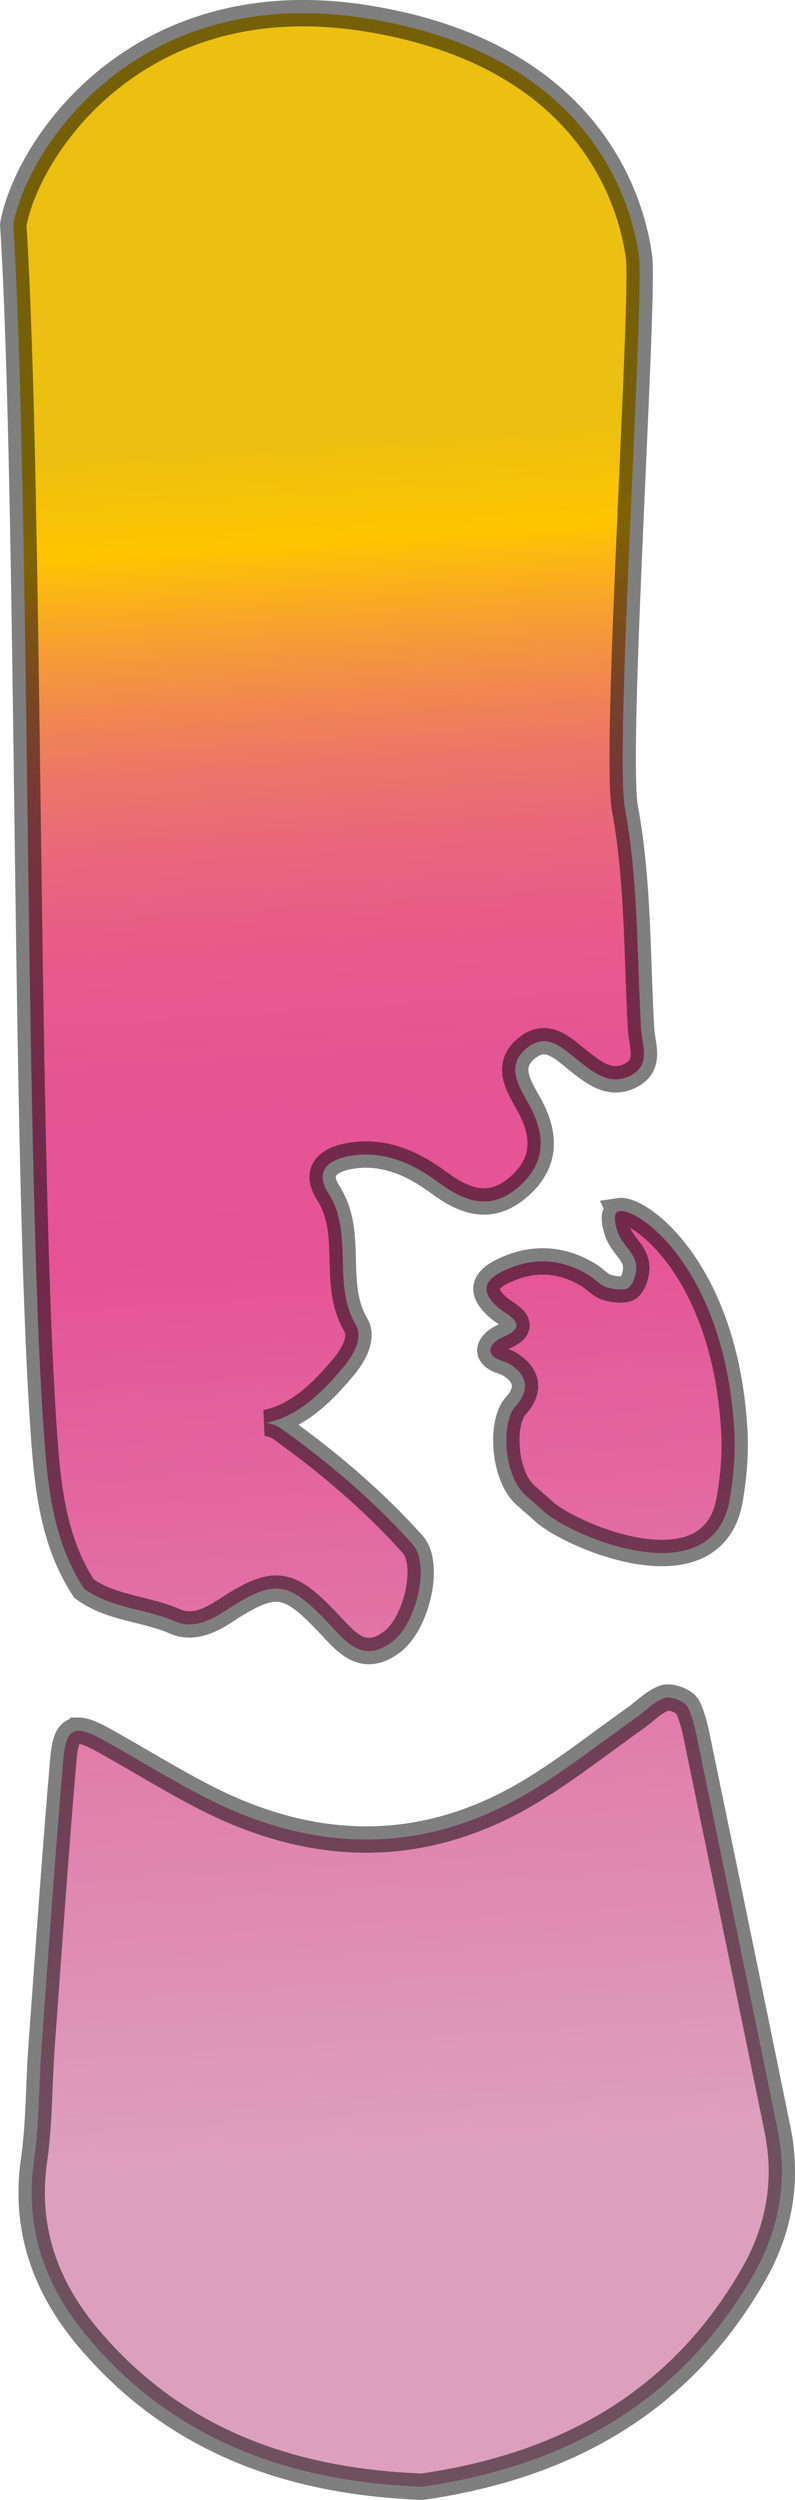 <?xml version="1.0" encoding="UTF-8" standalone="no"?>
<!-- Generator: Adobe Illustrator 16.0.0, SVG Export Plug-In . SVG Version: 6.00 Build 0)  -->

<svg
   version="1.1"
   x="0px"
   y="0px"
   width="30.138"
   height="94.752"
   viewBox="0 0 30.138 94.752"
   enable-background="new 0 0 283.464 325.009"
   xml:space="preserve"
   id="svg1191"
   sodipodi:docname="LogoSalutation.svg"
   inkscape:version="1.3 (0e150ed6c4, 2023-07-21)"
   xmlns:inkscape="http://www.inkscape.org/namespaces/inkscape"
   xmlns:sodipodi="http://sodipodi.sourceforge.net/DTD/sodipodi-0.dtd"
   xmlns:xlink="http://www.w3.org/1999/xlink"
   xmlns="http://www.w3.org/2000/svg"
   xmlns:svg="http://www.w3.org/2000/svg"><defs
   id="defs1191"><linearGradient
     id="linearGradient79"
     gradientUnits="userSpaceOnUse"
     x1="54.939"
     y1="-2.226"
     x2="54.939"
     y2="257.969">&#10;				&#10;				&#10;				&#10;				&#10;				&#10;				&#10;				&#10;				&#10;				&#10;				&#10;				<stop
   offset="0.736"
   style="stop-color:#EBC010"
   id="stop69" />&#10;				<stop
   offset="0.751"
   style="stop-color:#FFC500"
   id="stop70" />&#10;				<stop
   offset="0.753"
   style="stop-color:#FDBE0A"
   id="stop71" />&#10;				<stop
   offset="0.763"
   style="stop-color:#F7A12F"
   id="stop72" />&#10;				<stop
   offset="0.773"
   style="stop-color:#F1894E"
   id="stop73" />&#10;				<stop
   offset="0.783"
   style="stop-color:#ED7568"
   id="stop74" />&#10;				<stop
   offset="0.795"
   style="stop-color:#E9667C"
   id="stop75" />&#10;				<stop
   offset="0.809"
   style="stop-color:#E75B8A"
   id="stop76" />&#10;				<stop
   offset="0.826"
   style="stop-color:#E55593"
   id="stop77" />&#10;				<stop
   offset="0.854"
   style="stop-color:#E55395"
   id="stop78" />&#10;				<stop
   offset="0.985"
   style="stop-color:#dda0bc;stop-opacity:1;"
   id="stop79" />&#10;			</linearGradient><linearGradient
     inkscape:collect="always"
     xlink:href="#linearGradient79"
     id="linearGradient25"
     gradientUnits="userSpaceOnUse"
     gradientTransform="matrix(-0.998,0.065,0.065,0.998,53.728,-175.721)"
     x1="54.939"
     y1="-2.226"
     x2="54.939"
     y2="257.969" /></defs><sodipodi:namedview
   id="namedview1191"
   pagecolor="#000000"
   bordercolor="#eeeeee"
   borderopacity="1"
   inkscape:showpageshadow="0"
   inkscape:pageopacity="0"
   inkscape:pagecheckerboard="0"
   inkscape:deskcolor="#d1d1d1"
   inkscape:zoom="1.1661215"
   inkscape:cx="124.34381"
   inkscape:cy="244.39991"
   inkscape:window-width="1280"
   inkscape:window-height="961"
   inkscape:window-x="-8"
   inkscape:window-y="-8"
   inkscape:window-maximized="1"
   inkscape:current-layer="svg1191" />&#10;&#10;&#10;&#10;<path
   id="path24"
   style="fill:url(#linearGradient25);stroke:#000000;stroke-opacity:0.5"
   d="m 13.853,0.69 c 8.62,1.359 10.123,7.093 10.38,9.108 0.161,2.079 -0.934,18.729 -0.542,20.84 0.506,2.731 0.456,5.567 0.61,8.359 0.034,0.605 0.388,1.356 -0.383,1.761 -0.761,0.397 -1.36,-0.065 -1.94,-0.516 -0.603,-0.472 -1.235,-1.183 -2.04,-0.49 -0.782,0.669 -0.257,1.436 0.117,2.112 0.646,1.169 0.649,2.242 -0.428,3.151 -1.047,0.884 -2.018,0.53 -2.998,-0.197 -0.96,-0.708 -2.032,-1.202 -3.268,-1.021 -0.797,0.116 -1.5,0.505 -0.914,1.423 0.987,1.546 0.121,3.426 1.039,4.99 0.283,0.481 -0.066,1.128 -0.466,1.606 -0.837,1.003 -1.744,1.873 -2.934,2.116 0.198,0.023 0.399,0.086 0.59,0.222 1.799,1.295 3.489,2.726 4.965,4.376 0.678,0.761 0.15,3.007 -0.778,3.701 -1.111,0.829 -1.734,0.01 -2.433,-0.731 -1.533,-1.62 -2.038,-1.663 -3.949,-0.41 -0.582,0.382 -1.225,0.634 -1.833,0.369 -1.13,-0.497 -2.434,-0.493 -3.463,-1.248 -1.188,-1.814 -1.383,-3.916 -1.527,-5.968 C 0.935,43.863 1.148,18.896 0.503,8.513 1.039,5.567 5.233,-0.67 13.853,0.69 Z m 9.631,45.214 c 0.757,-0.112 3.983,2.207 4.35,8.264 0.053,0.877 -0.019,1.781 -0.169,2.651 -0.64,3.731 -6.023,1.385 -7.018,0.492 -0.24,-0.216 -0.487,-0.427 -0.729,-0.642 -0.832,-0.741 -0.93,-2.762 -0.377,-3.371 0.562,-0.617 0.459,-1.178 -0.233,-1.604 -0.136,-0.081 -0.304,-0.111 -0.448,-0.182 -0.348,-0.179 -0.35,-0.425 -0.078,-0.662 0.146,-0.131 0.349,-0.196 0.525,-0.294 0.341,-0.186 0.362,-0.408 0.06,-0.65 -0.158,-0.127 -0.339,-0.223 -0.489,-0.358 -0.633,-0.561 -0.585,-0.996 0.187,-1.37 1.097,-0.531 2.193,-0.494 3.245,0.146 0.24,0.146 0.444,0.396 0.698,0.47 0.274,0.083 0.722,0.133 0.86,-0.018 0.198,-0.216 0.303,-0.66 0.225,-0.944 -0.098,-0.369 -0.464,-0.659 -0.628,-1.022 -0.115,-0.256 -0.227,-0.709 -0.098,-0.849 0.027,-0.029 0.067,-0.047 0.118,-0.055 z M 2.977,65.597 c 0.219,-3.7e-4 0.517,0.12 0.92,0.342 1.308,0.723 2.578,1.522 3.908,2.201 4.198,2.142 8.38,2.18 12.452,-0.329 1.325,-0.818 2.557,-1.788 3.828,-2.691 0.373,-0.263 0.706,-0.629 1.115,-0.765 0.24,-0.078 0.767,0.128 0.872,0.347 0.247,0.519 0.338,1.115 0.458,1.687 0.988,4.776 1.974,9.552 2.948,14.33 0.393,1.934 0.063,3.777 -0.902,5.47 -2.758,4.832 -7.078,7.269 -12.568,8.061 -4.938,-0.183 -9.373,-1.711 -12.694,-5.68 -1.603,-1.915 -2.396,-4.123 -2.023,-6.7 0.203,-1.411 0.18,-2.854 0.283,-4.279 0.264,-3.633 0.516,-7.264 0.825,-10.892 0.065,-0.765 0.213,-1.102 0.578,-1.102 z"
   sodipodi:nodetypes="zccccccccccccccccccccccczcscccccccccccccccccccccccccccccccccccc"
   inkscape:transform-center-y="36.466057"
   inkscape:transform-center-x="-3.0720199"
   inkscape:export-filename="LogoLeftArm.svg"
   inkscape:export-xdpi="60"
   inkscape:export-ydpi="60" /></svg>
